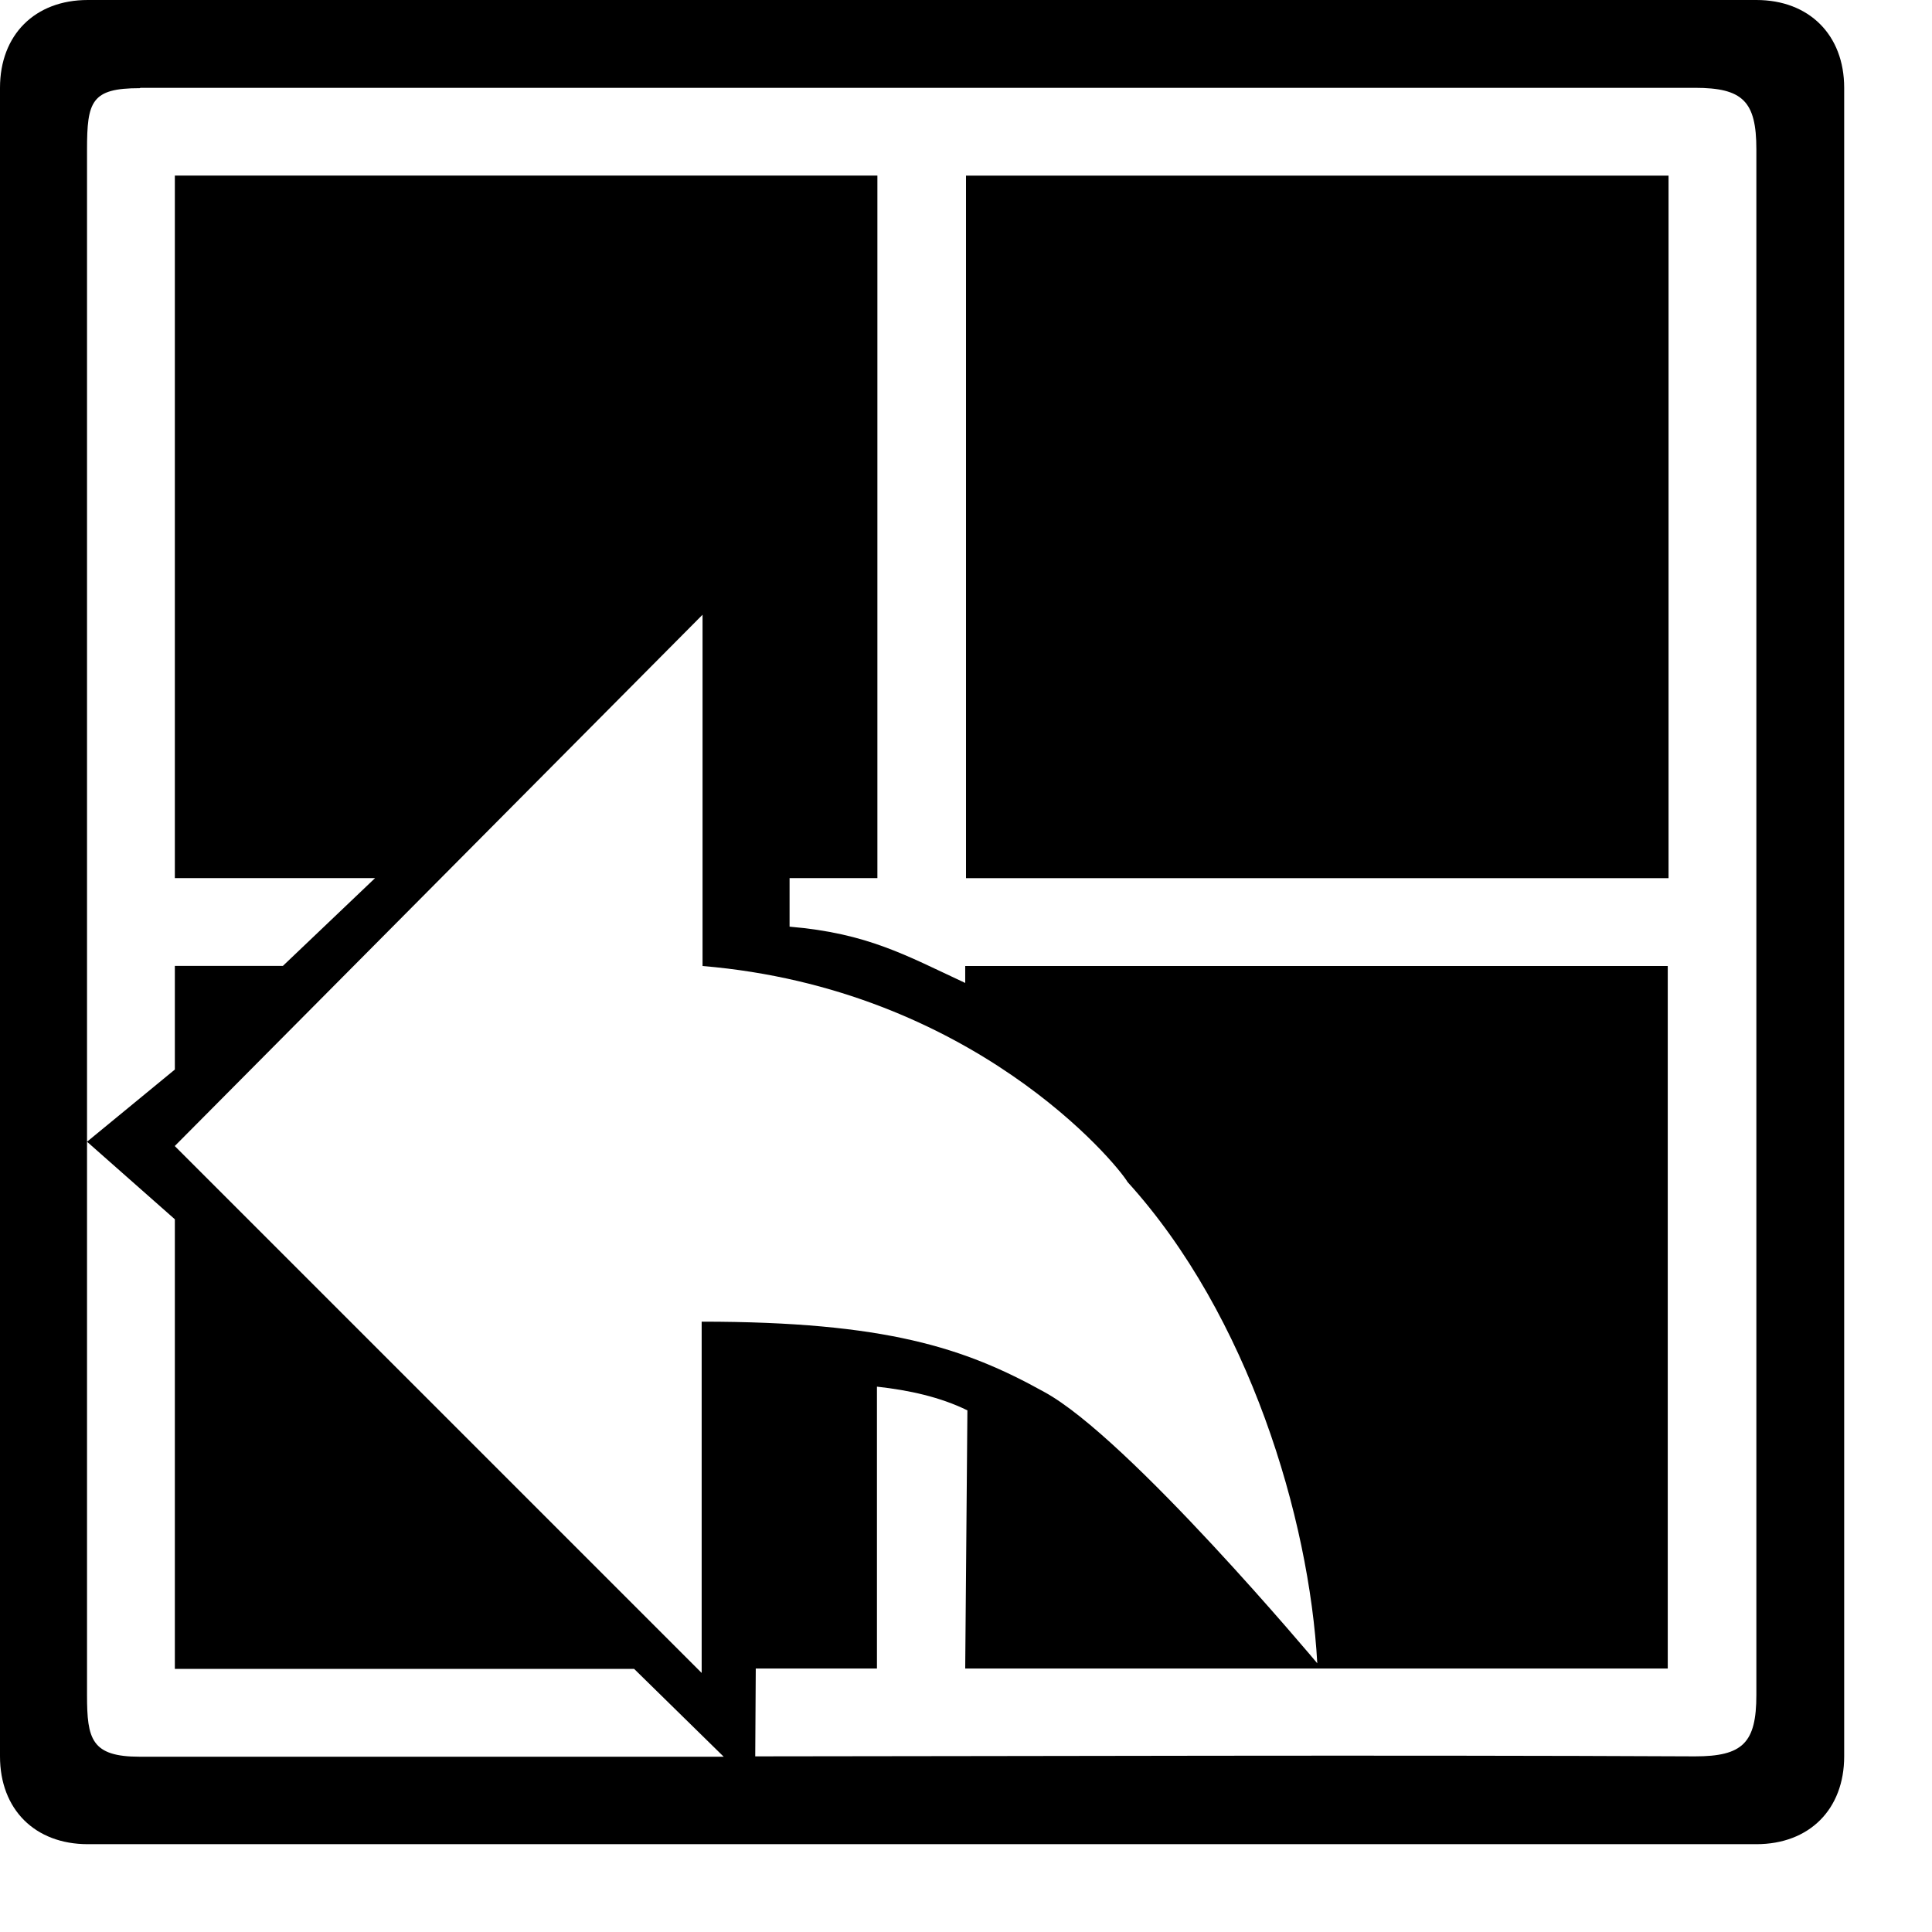 <?xml version="1.0" encoding="UTF-8" standalone="no"?>
<svg xmlns:rdf="http://www.w3.org/1999/02/22-rdf-syntax-ns#" xmlns="http://www.w3.org/2000/svg" height="22" width="22" version="1.1" xmlns:cc="http://creativecommons.org/ns#" xmlns:dc="http://purl.org/dc/elements/1.1/">
<path d="m1 0c-0.603 0-1 0.397-1 1v19c0 0.603 0.397 1 1 1h19c0.603 0 1-0.397 1-1v-19c0-0.603-0.4-1-1-1zm0.6 1h17.7c0.546 0 0.7 0.154 0.7 0.7v17.6c0 0.546-0.154 0.7-0.7 0.7-3.49-0.017-7.56-0.002-10.7-0l0.006-1h1.38v-3.21c0.364 0.04 0.721 0.118 1.03 0.27l-0.025 2.94h8v-8h-8v0.193c-0.673-0.313-1.11-0.566-2-0.641v-0.553h1v-8h-8v8h2.28l-1.05 1h-1.23v1.18l-1 0.822 1 0.883v5.12h5.23l1.02 1h-6.65c-0.55 0-0.6-0.2-0.6-0.7v-6.3-11.3c0-0.55 0.05-0.7 0.6-0.7zm9.4 1v8h8v-8zm-3 5v4c3.07 0.258 4.71 2.24 4.84 2.46 1.38 1.52 2.07 3.83 2.16 5.48 0 0-2.15-2.57-3.11-3.09-0.9-0.5-1.8-0.8-3.9-0.8v4l-6-6z"/>
</svg>
